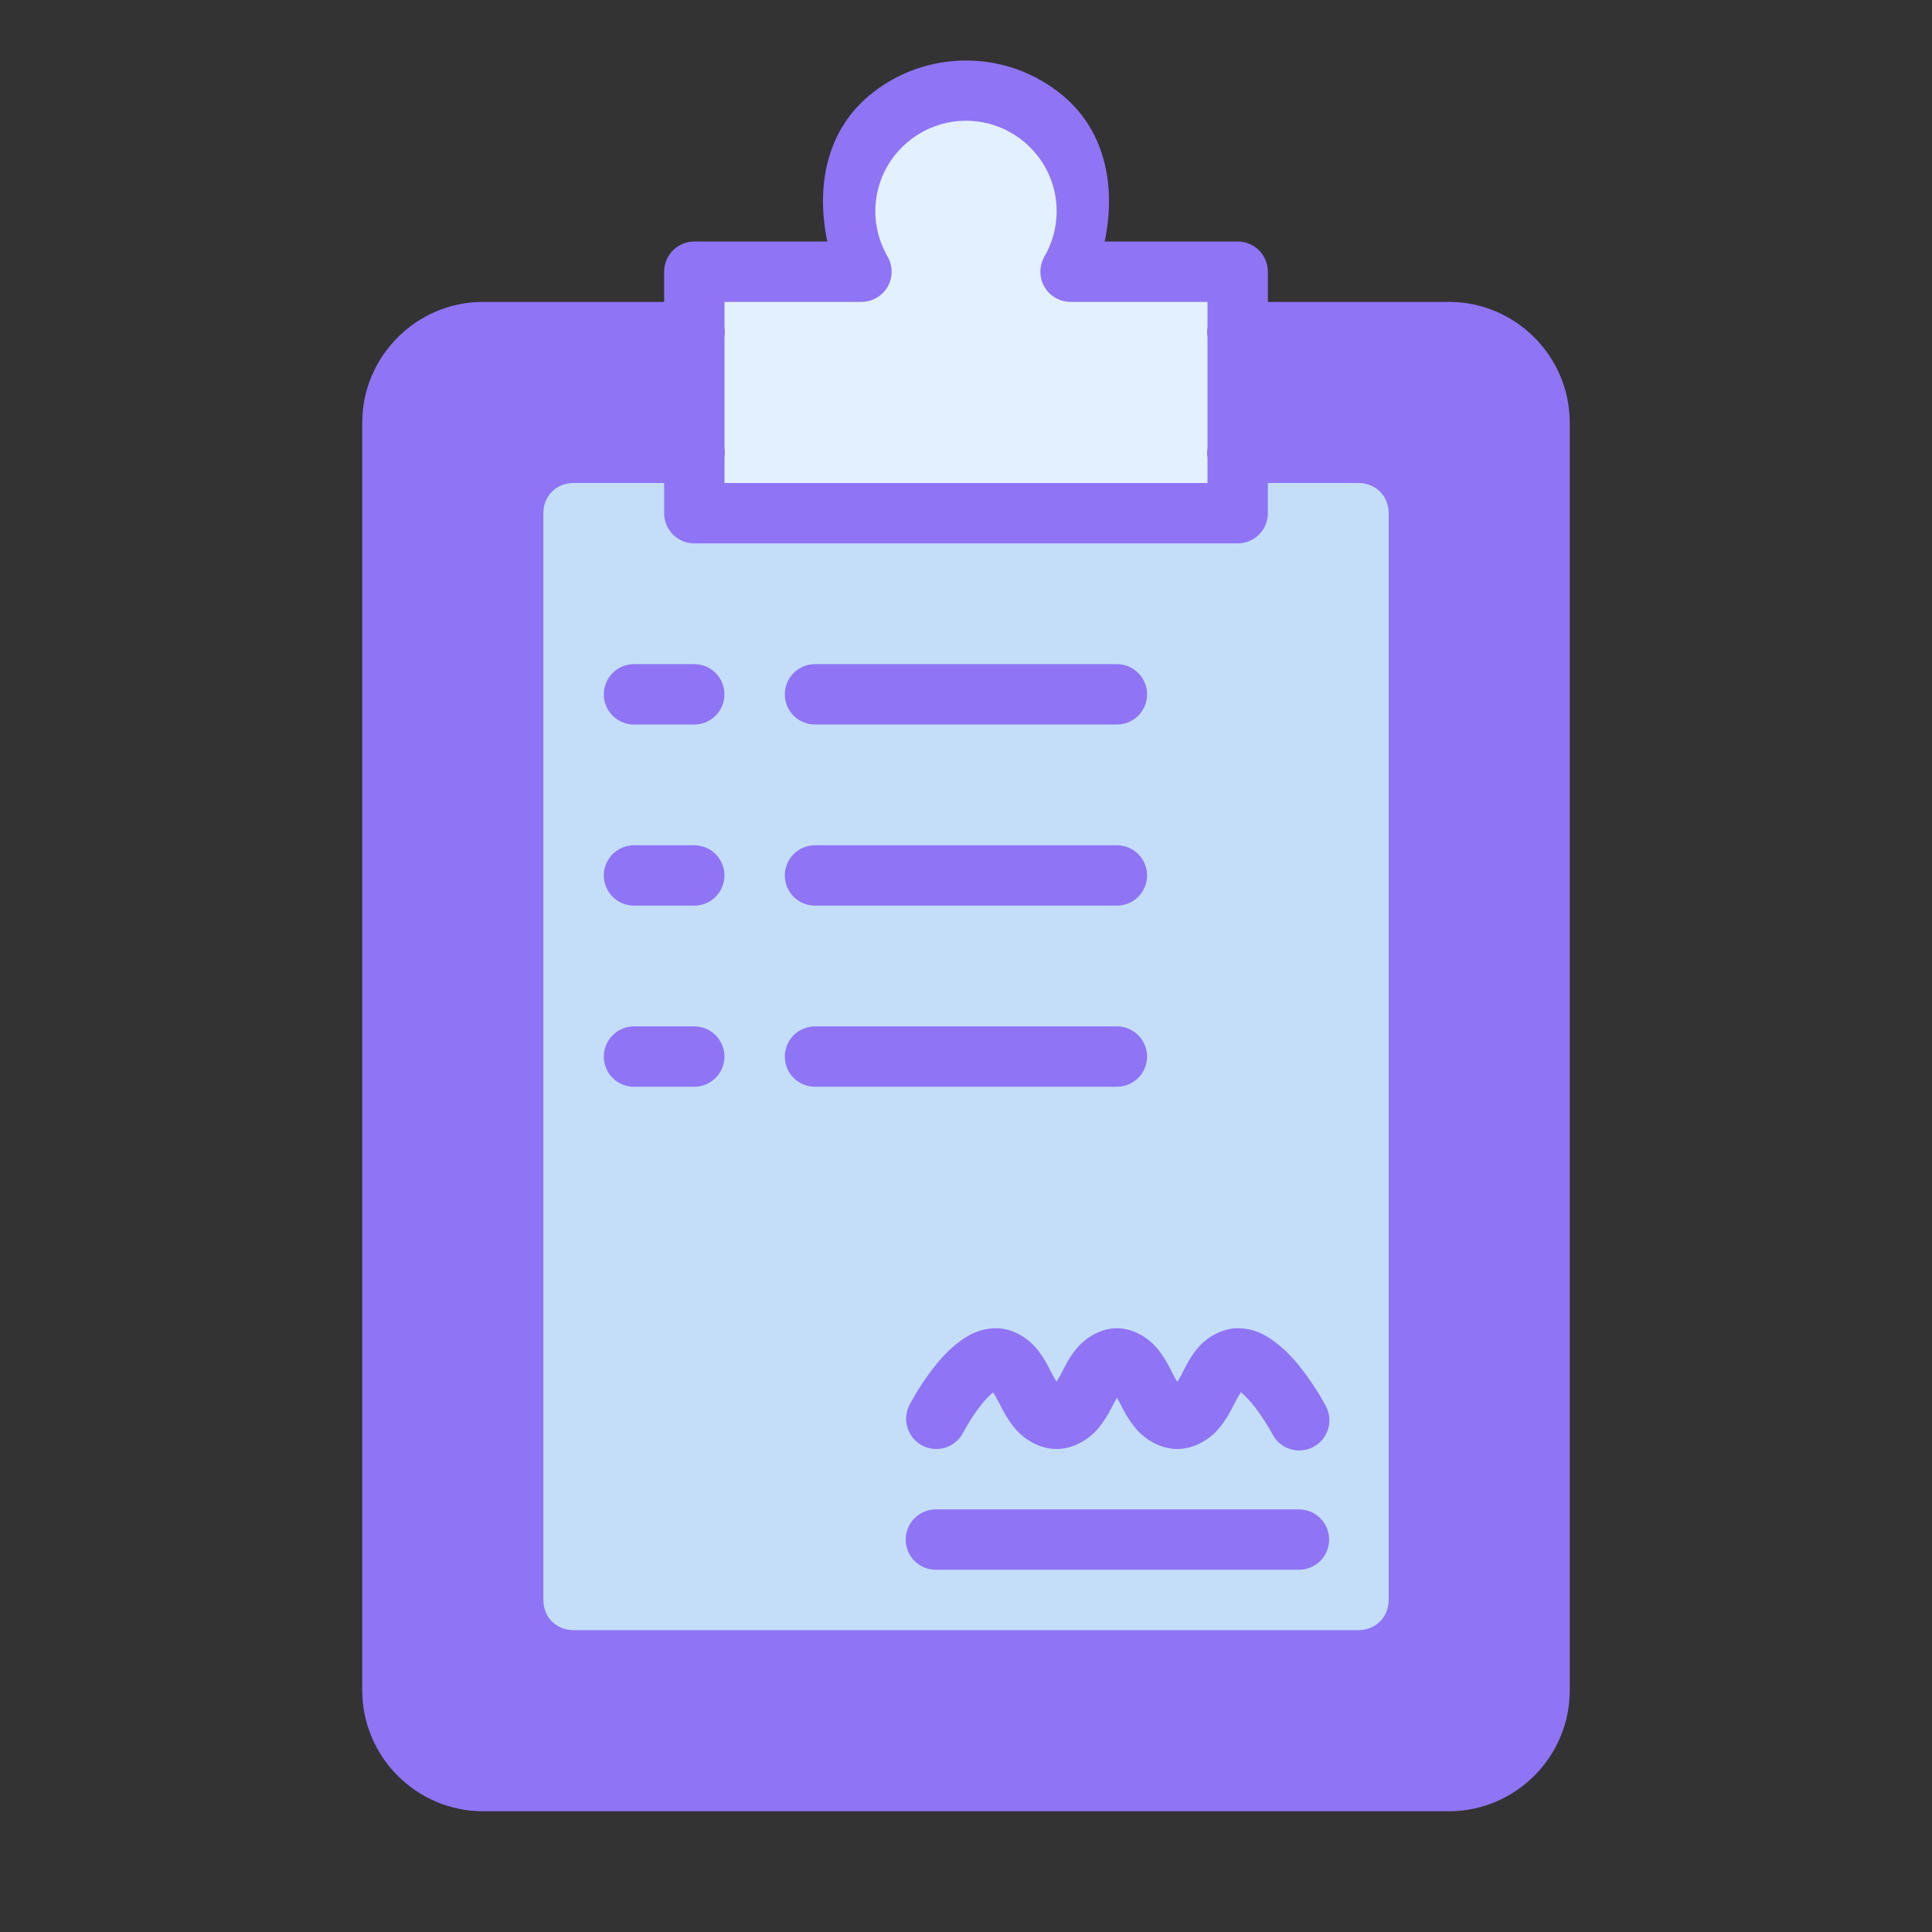 <svg width="50" height="50" viewBox="0 0 50 50" fill="none" xmlns="http://www.w3.org/2000/svg">
<rect x="0" y="0" width="50" height="50" fill="#333333" stroke="none"/>
<path d="M32.031 8.594H37.5C38.798 8.594 39.844 9.639 39.844 10.938V43.75C39.844 45.049 38.798 46.094 37.5 46.094H12.5C11.202 46.094 10.156 45.049 10.156 43.75V10.938C10.156 9.639 11.202 8.594 12.5 8.594H17.969H32.031Z" fill="#8F74F6"/>
<path d="M25 6.25C25.431 6.25 25.781 5.9 25.781 5.469C25.781 5.037 25.431 4.688 25 4.688C24.569 4.688 24.219 5.037 24.219 5.469C24.219 5.9 24.569 6.25 25 6.25Z" fill="#8F74F6"/>
<path d="M32.031 11.719H35.156C36.022 11.719 36.719 12.416 36.719 13.281V41.407C36.719 42.272 36.022 42.969 35.156 42.969H14.844C13.978 42.969 13.281 42.272 13.281 41.407V13.281C13.281 12.416 13.978 11.719 14.844 11.719H17.969" fill="#C4DEF9"/>
<path d="M28.516 7.032H32.031V13.282H17.969V7.032H21.484H22.294C21.535 5.718 21.829 4.05 22.991 3.075C24.153 2.1 25.847 2.1 27.009 3.075C28.171 4.05 28.465 5.718 27.706 7.032H28.516Z" fill="#E3F0FF"/>
<path d="M25 1.566C24.107 1.566 23.212 1.871 22.488 2.478C21.363 3.423 21.122 4.871 21.411 6.25H17.969C17.762 6.25 17.563 6.333 17.416 6.479C17.27 6.626 17.188 6.824 17.188 7.032V7.813H12.5C10.782 7.813 9.375 9.22 9.375 10.938V43.75C9.375 45.468 10.782 46.875 12.5 46.875H37.5C39.218 46.875 40.625 45.468 40.625 43.75V10.938C40.625 9.22 39.218 7.813 37.5 7.813H32.812V7.032C32.812 6.824 32.73 6.626 32.584 6.479C32.437 6.333 32.238 6.25 32.031 6.25H28.589C28.878 4.871 28.637 3.423 27.512 2.478C26.788 1.871 25.893 1.566 25 1.566V1.566ZM25 3.125C25.534 3.125 26.07 3.308 26.508 3.675C27.383 4.409 27.601 5.651 27.029 6.641C26.961 6.76 26.925 6.895 26.925 7.032C26.925 7.169 26.961 7.304 27.03 7.423C27.098 7.541 27.197 7.64 27.316 7.708C27.435 7.777 27.57 7.813 27.707 7.813H28.516H31.25V8.469C31.236 8.553 31.236 8.638 31.25 8.722V11.594C31.236 11.678 31.236 11.763 31.25 11.847V12.5H18.75V11.841C18.763 11.758 18.763 11.674 18.75 11.591V8.716C18.763 8.633 18.763 8.549 18.75 8.466V7.813H21.484H22.293C22.43 7.813 22.565 7.777 22.684 7.708C22.803 7.64 22.902 7.541 22.97 7.423C23.039 7.304 23.075 7.169 23.075 7.032C23.075 6.895 23.039 6.76 22.971 6.641C22.399 5.651 22.617 4.409 23.492 3.675C23.93 3.308 24.466 3.125 25 3.125V3.125ZM12.5 9.375H17.188V10.938H14.844C13.559 10.938 12.5 11.997 12.5 13.282V41.407C12.5 42.692 13.559 43.75 14.844 43.75H35.156C36.441 43.75 37.5 42.692 37.5 41.407V13.282C37.5 11.997 36.441 10.938 35.156 10.938H32.812V9.375H37.5C38.379 9.375 39.062 10.059 39.062 10.938V43.75C39.062 44.63 38.379 45.313 37.5 45.313H12.5C11.621 45.313 10.938 44.63 10.938 43.75V10.938C10.938 10.059 11.621 9.375 12.5 9.375ZM14.844 12.5H17.188V13.282C17.188 13.489 17.27 13.688 17.416 13.834C17.563 13.981 17.762 14.063 17.969 14.063H32.031C32.238 14.063 32.437 13.981 32.584 13.834C32.73 13.688 32.812 13.489 32.812 13.282V12.5H35.156C35.603 12.5 35.938 12.835 35.938 13.282V41.407C35.938 41.853 35.603 42.188 35.156 42.188H14.844C14.397 42.188 14.062 41.853 14.062 41.407V13.282C14.062 12.835 14.397 12.5 14.844 12.5ZM16.419 17.188C16.315 17.186 16.212 17.206 16.116 17.244C16.02 17.283 15.933 17.34 15.859 17.413C15.785 17.485 15.727 17.572 15.687 17.668C15.647 17.763 15.626 17.866 15.626 17.969C15.626 18.073 15.647 18.175 15.687 18.271C15.727 18.366 15.785 18.453 15.859 18.526C15.933 18.598 16.02 18.655 16.116 18.694C16.212 18.733 16.315 18.752 16.419 18.75H17.956C18.06 18.752 18.163 18.733 18.259 18.694C18.355 18.655 18.442 18.598 18.516 18.526C18.59 18.453 18.648 18.366 18.688 18.271C18.728 18.175 18.749 18.073 18.749 17.969C18.749 17.866 18.728 17.763 18.688 17.668C18.648 17.572 18.59 17.485 18.516 17.413C18.442 17.34 18.355 17.283 18.259 17.244C18.163 17.206 18.06 17.186 17.956 17.188H16.419ZM21.103 17.188C20.999 17.186 20.897 17.206 20.8 17.244C20.704 17.283 20.617 17.34 20.543 17.413C20.47 17.485 20.411 17.572 20.371 17.668C20.331 17.763 20.311 17.866 20.311 17.969C20.311 18.073 20.331 18.175 20.371 18.271C20.411 18.366 20.47 18.453 20.543 18.526C20.617 18.598 20.704 18.655 20.8 18.694C20.897 18.733 20.999 18.752 21.103 18.75H28.894C28.998 18.752 29.1 18.733 29.196 18.694C29.293 18.655 29.38 18.598 29.454 18.526C29.527 18.453 29.586 18.366 29.626 18.271C29.666 18.175 29.686 18.073 29.686 17.969C29.686 17.866 29.666 17.763 29.626 17.668C29.586 17.572 29.527 17.485 29.454 17.413C29.38 17.34 29.293 17.283 29.196 17.244C29.1 17.206 28.998 17.186 28.894 17.188H21.103ZM16.419 21.875C16.315 21.874 16.212 21.893 16.116 21.932C16.02 21.97 15.933 22.028 15.859 22.1C15.785 22.173 15.727 22.26 15.687 22.355C15.647 22.451 15.626 22.553 15.626 22.657C15.626 22.76 15.647 22.863 15.687 22.958C15.727 23.054 15.785 23.14 15.859 23.213C15.933 23.286 16.02 23.343 16.116 23.382C16.212 23.42 16.315 23.439 16.419 23.438H17.956C18.06 23.439 18.163 23.42 18.259 23.382C18.355 23.343 18.442 23.286 18.516 23.213C18.59 23.14 18.648 23.054 18.688 22.958C18.728 22.863 18.749 22.76 18.749 22.657C18.749 22.553 18.728 22.451 18.688 22.355C18.648 22.26 18.59 22.173 18.516 22.1C18.442 22.028 18.355 21.97 18.259 21.932C18.163 21.893 18.06 21.874 17.956 21.875H16.419ZM21.103 21.875C20.999 21.874 20.897 21.893 20.8 21.932C20.704 21.97 20.617 22.028 20.543 22.1C20.47 22.173 20.411 22.26 20.371 22.355C20.331 22.451 20.311 22.553 20.311 22.657C20.311 22.76 20.331 22.863 20.371 22.958C20.411 23.054 20.47 23.14 20.543 23.213C20.617 23.286 20.704 23.343 20.8 23.382C20.897 23.42 20.999 23.439 21.103 23.438H28.894C28.998 23.439 29.1 23.42 29.196 23.382C29.293 23.343 29.38 23.286 29.454 23.213C29.527 23.14 29.586 23.054 29.626 22.958C29.666 22.863 29.686 22.76 29.686 22.657C29.686 22.553 29.666 22.451 29.626 22.355C29.586 22.26 29.527 22.173 29.454 22.1C29.38 22.028 29.293 21.97 29.196 21.932C29.1 21.893 28.998 21.874 28.894 21.875H21.103ZM16.419 26.563C16.315 26.561 16.212 26.581 16.116 26.619C16.02 26.658 15.933 26.715 15.859 26.788C15.785 26.86 15.727 26.947 15.687 27.043C15.647 27.138 15.626 27.241 15.626 27.344C15.626 27.448 15.647 27.55 15.687 27.646C15.727 27.741 15.785 27.828 15.859 27.901C15.933 27.973 16.02 28.03 16.116 28.069C16.212 28.108 16.315 28.127 16.419 28.125H17.956C18.06 28.127 18.163 28.108 18.259 28.069C18.355 28.03 18.442 27.973 18.516 27.901C18.59 27.828 18.648 27.741 18.688 27.646C18.728 27.55 18.749 27.448 18.749 27.344C18.749 27.241 18.728 27.138 18.688 27.043C18.648 26.947 18.59 26.86 18.516 26.788C18.442 26.715 18.355 26.658 18.259 26.619C18.163 26.581 18.06 26.561 17.956 26.563H16.419ZM21.103 26.563C20.999 26.561 20.897 26.581 20.8 26.619C20.704 26.658 20.617 26.715 20.543 26.788C20.47 26.86 20.411 26.947 20.371 27.043C20.331 27.138 20.311 27.241 20.311 27.344C20.311 27.448 20.331 27.55 20.371 27.646C20.411 27.741 20.47 27.828 20.543 27.901C20.617 27.973 20.704 28.03 20.8 28.069C20.897 28.108 20.999 28.127 21.103 28.125H28.894C28.998 28.127 29.1 28.108 29.196 28.069C29.293 28.03 29.38 27.973 29.454 27.901C29.527 27.828 29.586 27.741 29.626 27.646C29.666 27.55 29.686 27.448 29.686 27.344C29.686 27.241 29.666 27.138 29.626 27.043C29.586 26.947 29.527 26.86 29.454 26.788C29.38 26.715 29.293 26.658 29.196 26.619C29.1 26.581 28.998 26.561 28.894 26.563H21.103ZM25.781 34.375C25.321 34.376 24.99 34.588 24.735 34.797C24.479 35.005 24.277 35.242 24.106 35.468C23.763 35.92 23.538 36.359 23.538 36.359C23.443 36.543 23.425 36.757 23.487 36.954C23.549 37.151 23.687 37.316 23.87 37.411C24.054 37.507 24.268 37.526 24.465 37.465C24.663 37.403 24.827 37.265 24.924 37.082C24.924 37.082 25.102 36.739 25.351 36.411C25.468 36.256 25.6 36.12 25.702 36.032C25.747 36.108 25.785 36.166 25.851 36.295C25.953 36.493 26.069 36.736 26.282 36.985C26.495 37.233 26.888 37.5 27.344 37.5C27.799 37.5 28.193 37.233 28.406 36.985C28.619 36.736 28.734 36.496 28.836 36.298C28.867 36.237 28.879 36.226 28.906 36.176C28.934 36.226 28.945 36.237 28.976 36.298C29.078 36.496 29.194 36.736 29.407 36.985C29.62 37.233 30.013 37.5 30.469 37.5C30.924 37.5 31.318 37.233 31.531 36.985C31.744 36.736 31.859 36.496 31.961 36.298C32.029 36.165 32.068 36.104 32.114 36.029C32.219 36.117 32.355 36.259 32.477 36.417C32.731 36.746 32.916 37.088 32.916 37.088C32.961 37.184 33.025 37.27 33.105 37.341C33.184 37.411 33.277 37.465 33.377 37.498C33.478 37.532 33.584 37.544 33.69 37.535C33.796 37.526 33.898 37.496 33.992 37.446C34.085 37.396 34.168 37.327 34.234 37.245C34.3 37.162 34.349 37.066 34.377 36.964C34.405 36.862 34.412 36.755 34.398 36.65C34.383 36.545 34.347 36.444 34.293 36.353C34.293 36.353 34.061 35.914 33.713 35.462C33.539 35.236 33.336 35.001 33.078 34.794C32.82 34.586 32.492 34.375 32.031 34.375C31.571 34.376 31.184 34.66 30.981 34.906C30.779 35.153 30.672 35.391 30.573 35.584C30.527 35.673 30.506 35.697 30.469 35.761C30.431 35.697 30.411 35.67 30.365 35.581C30.266 35.388 30.158 35.153 29.956 34.906C29.754 34.66 29.367 34.375 28.906 34.375C28.446 34.375 28.058 34.66 27.856 34.906C27.654 35.153 27.547 35.388 27.448 35.581C27.402 35.668 27.381 35.693 27.344 35.758C27.306 35.694 27.285 35.669 27.24 35.581C27.141 35.388 27.033 35.153 26.831 34.906C26.629 34.66 26.242 34.375 25.781 34.375H25.781ZM24.231 39.063C24.127 39.061 24.025 39.081 23.929 39.119C23.832 39.158 23.745 39.215 23.671 39.288C23.598 39.36 23.539 39.447 23.499 39.543C23.459 39.638 23.439 39.741 23.439 39.844C23.439 39.948 23.459 40.05 23.499 40.146C23.539 40.241 23.598 40.328 23.671 40.401C23.745 40.473 23.832 40.531 23.929 40.569C24.025 40.608 24.127 40.627 24.231 40.625H33.606C33.709 40.627 33.812 40.608 33.908 40.569C34.004 40.531 34.092 40.473 34.166 40.401C34.239 40.328 34.298 40.241 34.338 40.146C34.378 40.05 34.398 39.948 34.398 39.844C34.398 39.741 34.378 39.638 34.338 39.543C34.298 39.447 34.239 39.36 34.166 39.288C34.092 39.215 34.004 39.158 33.908 39.119C33.812 39.081 33.709 39.061 33.606 39.063H24.231Z" fill="#8F74F6"/>
</svg>
